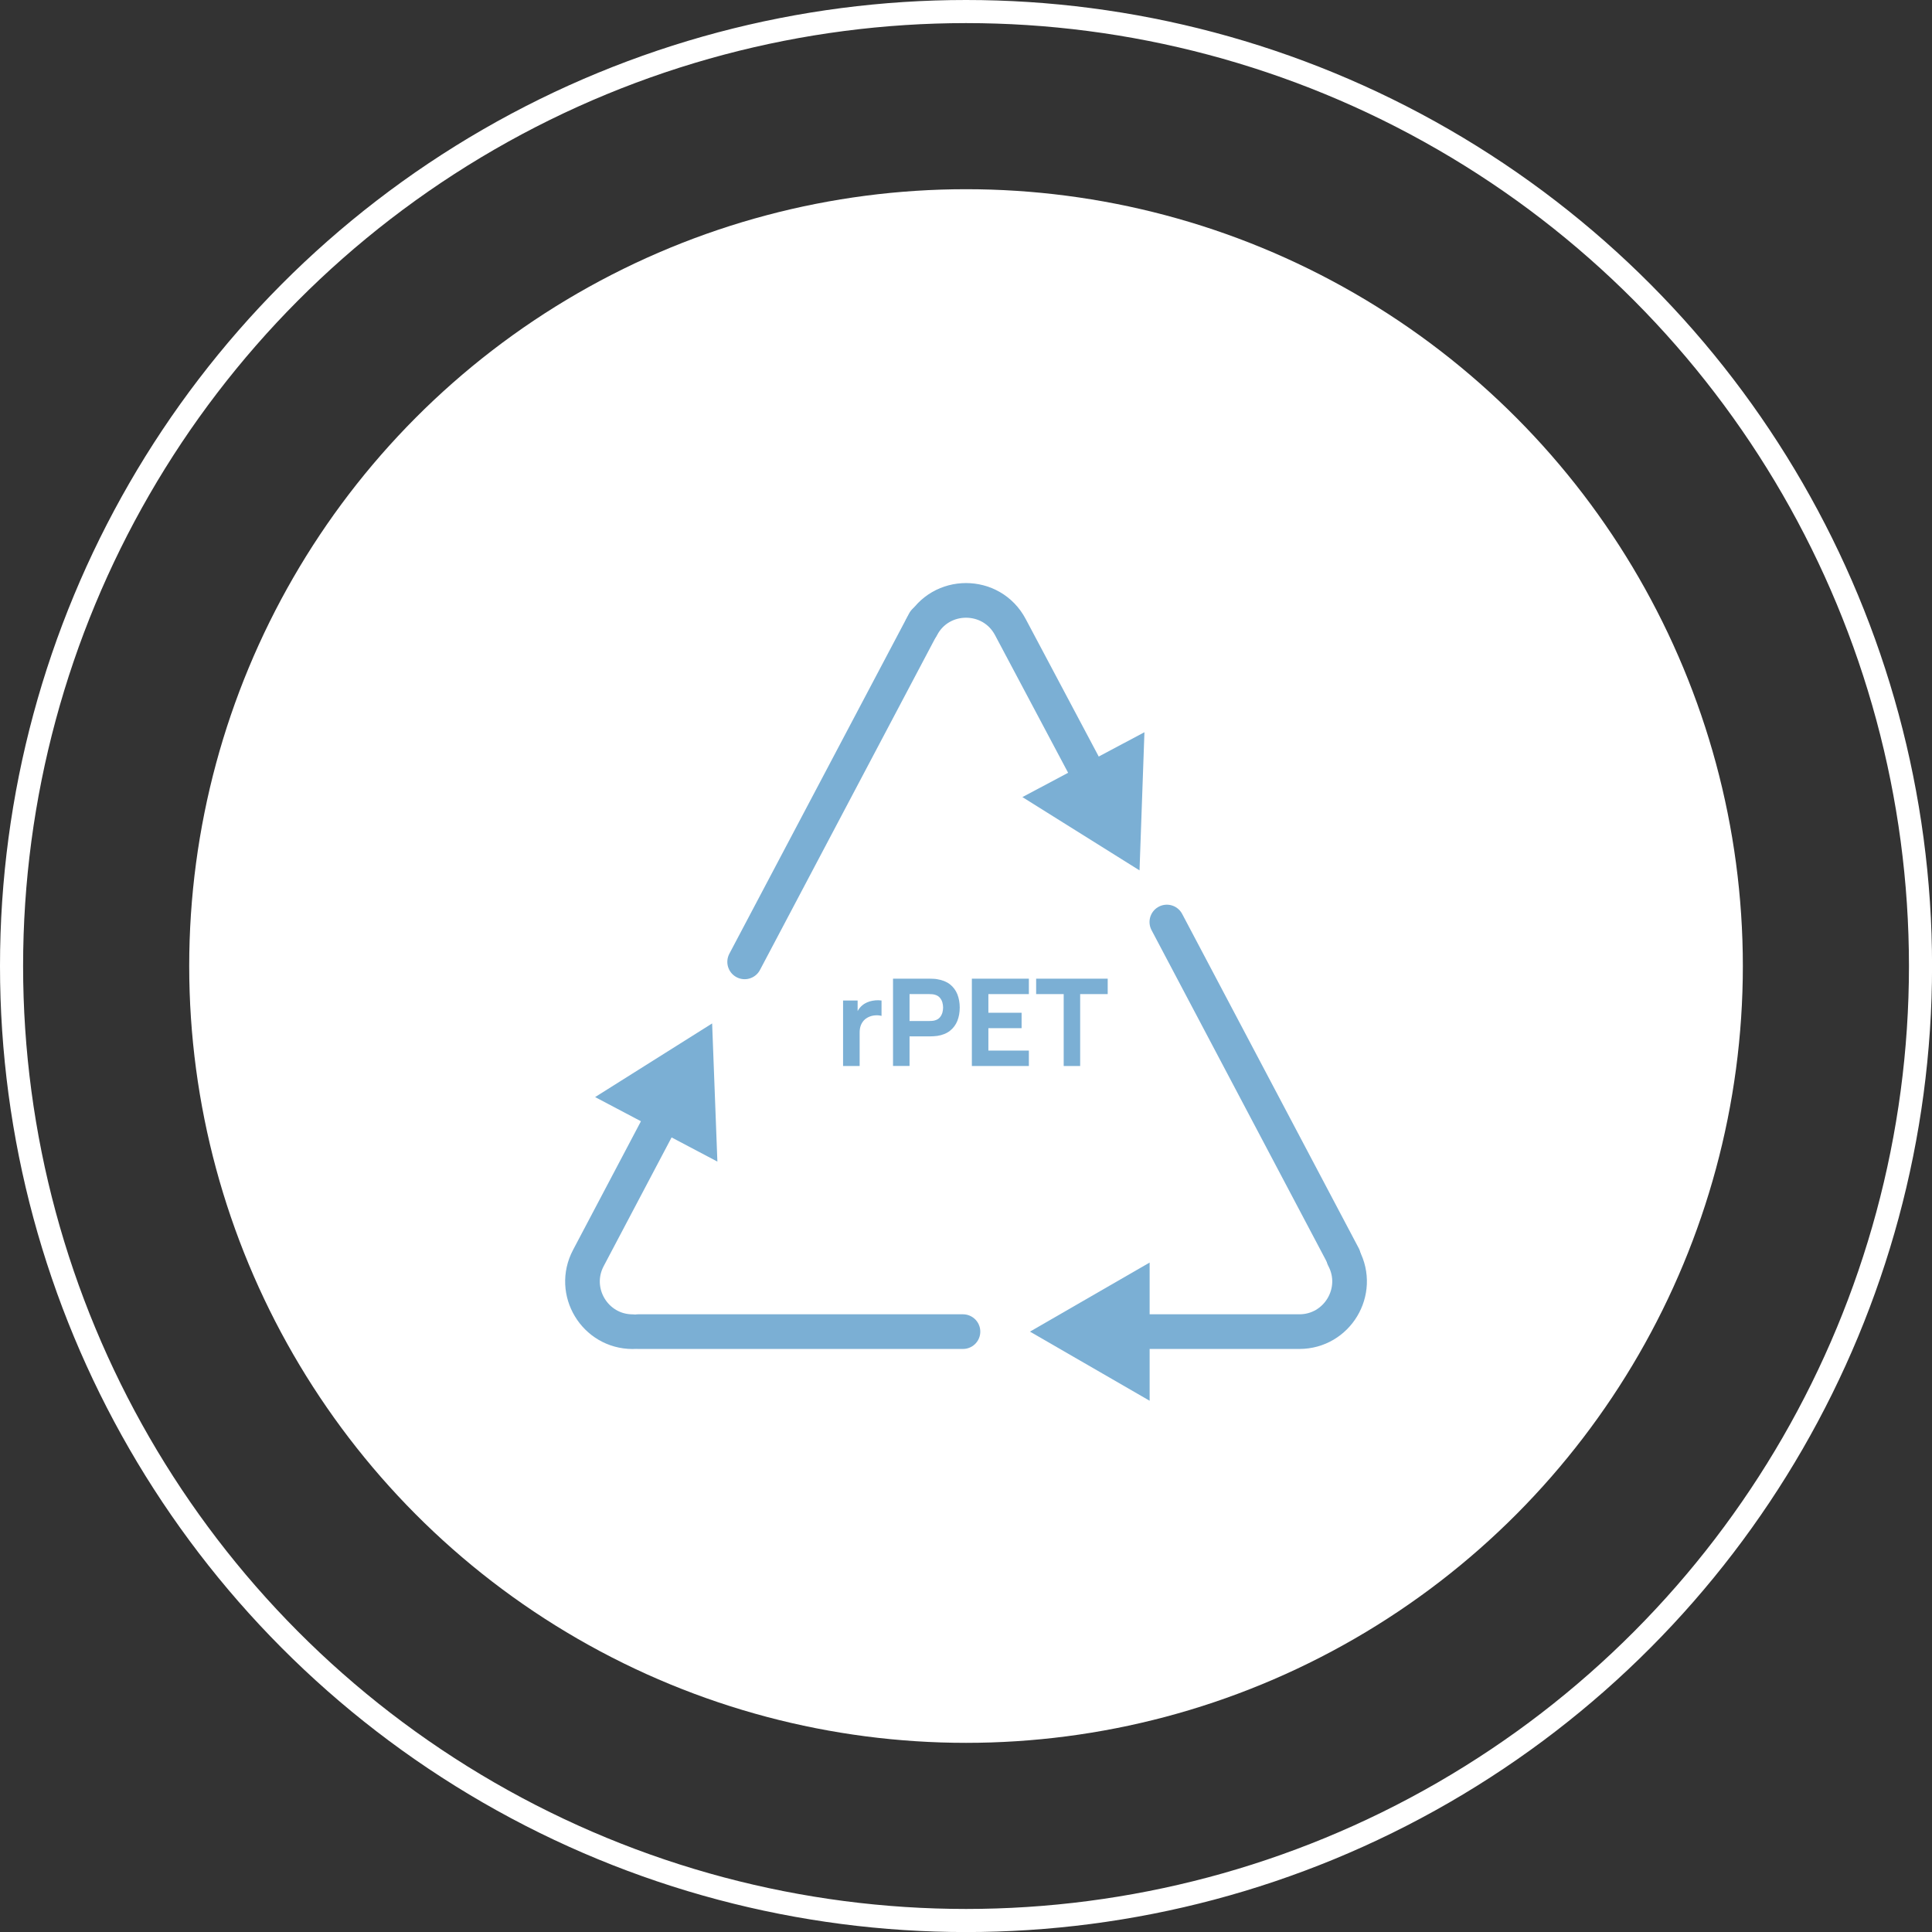 <?xml version="1.0" encoding="UTF-8"?><svg xmlns="http://www.w3.org/2000/svg" width="334.51" height="334.51" viewBox="0 0 334.51 334.51"><rect x="0" y="0" width="334.51" height="334.51" fill="#333333" stroke="none"/><defs><style>.d{stroke:#7bafd4;stroke-miterlimit:10;stroke-width:6px;}.d,.e{fill:none;stroke-linecap:round;}.f{fill:#fff;}.g{fill:#7bafd4;}.e{stroke:#fff;stroke-linejoin:round;stroke-width:4px;}</style></defs><g id="a"/><g id="b"><g id="c"><g><g><circle class="e" cx="167.26" cy="167.26" r="165.26"/><circle class="f" cx="167.26" cy="167.26" r="134.5"/></g><g><g><g><path class="d" d="M195.55,230.56h29.42c6.54,0,10.74-6.96,7.68-12.75"/><polygon class="g" points="199.05 242.53 178.33 230.56 199.05 218.6 199.05 242.53"/></g><g><path class="d" d="M115.26,192.44l-13.39,25.38c-3.06,5.79,1.14,12.75,7.68,12.75"/><polygon class="g" points="103.04 189.95 123.3 177.2 124.21 201.12 103.04 189.95"/></g><g><path class="d" d="M189.23,135.49l-14.29-26.91c-3.26-6.17-12.1-6.17-15.36,0"/><polygon class="g" points="198.15 126.78 197.3 150.7 177.02 138.01 198.15 126.78"/></g><path class="d" d="M232.6,217.51l-30.57-57.87"/><path class="d" d="M110.47,230.56h56.26"/><path class="d" d="M160.07,107.59l-31.14,58.95"/></g><g><path class="g" d="M145.97,184.57v-11.34h2.52v2.77l-.27-.36c.15-.39,.34-.75,.59-1.07s.55-.59,.9-.8c.27-.17,.57-.3,.89-.39s.65-.15,1-.18,.69-.02,1.03,.03v2.67c-.32-.1-.68-.13-1.1-.1-.42,.03-.79,.13-1.13,.29-.34,.15-.62,.36-.85,.61-.23,.26-.41,.56-.53,.9s-.18,.74-.18,1.17v5.8h-2.88Z"/><path class="g" d="M154.62,184.57v-15.12h6.38c.15,0,.34,0,.59,.02,.25,.01,.47,.03,.67,.07,.9,.14,1.64,.44,2.22,.89,.58,.46,1,1.03,1.28,1.72,.27,.69,.41,1.46,.41,2.3s-.14,1.62-.41,2.3-.7,1.26-1.28,1.72-1.31,.75-2.21,.89c-.2,.03-.42,.05-.67,.06-.25,.01-.45,.02-.59,.02h-3.53v5.12h-2.86Zm2.86-7.79h3.4c.15,0,.31,0,.48-.02,.17-.01,.34-.04,.48-.08,.38-.1,.68-.28,.89-.53,.21-.25,.35-.53,.44-.83,.08-.3,.12-.59,.12-.87s-.04-.56-.12-.87c-.08-.3-.23-.58-.44-.83-.21-.25-.51-.43-.89-.53-.15-.04-.31-.07-.48-.08-.17-.01-.34-.02-.48-.02h-3.4v4.66Z"/><path class="g" d="M168.27,184.57v-15.12h9.87v2.67h-7.01v3.23h5.75v2.67h-5.75v3.88h7.01v2.67h-9.87Z"/><path class="g" d="M184.17,184.57v-12.45h-4.77v-2.67h12.39v2.67h-4.77v12.45h-2.86Z"/></g></g></g></g></g></svg>